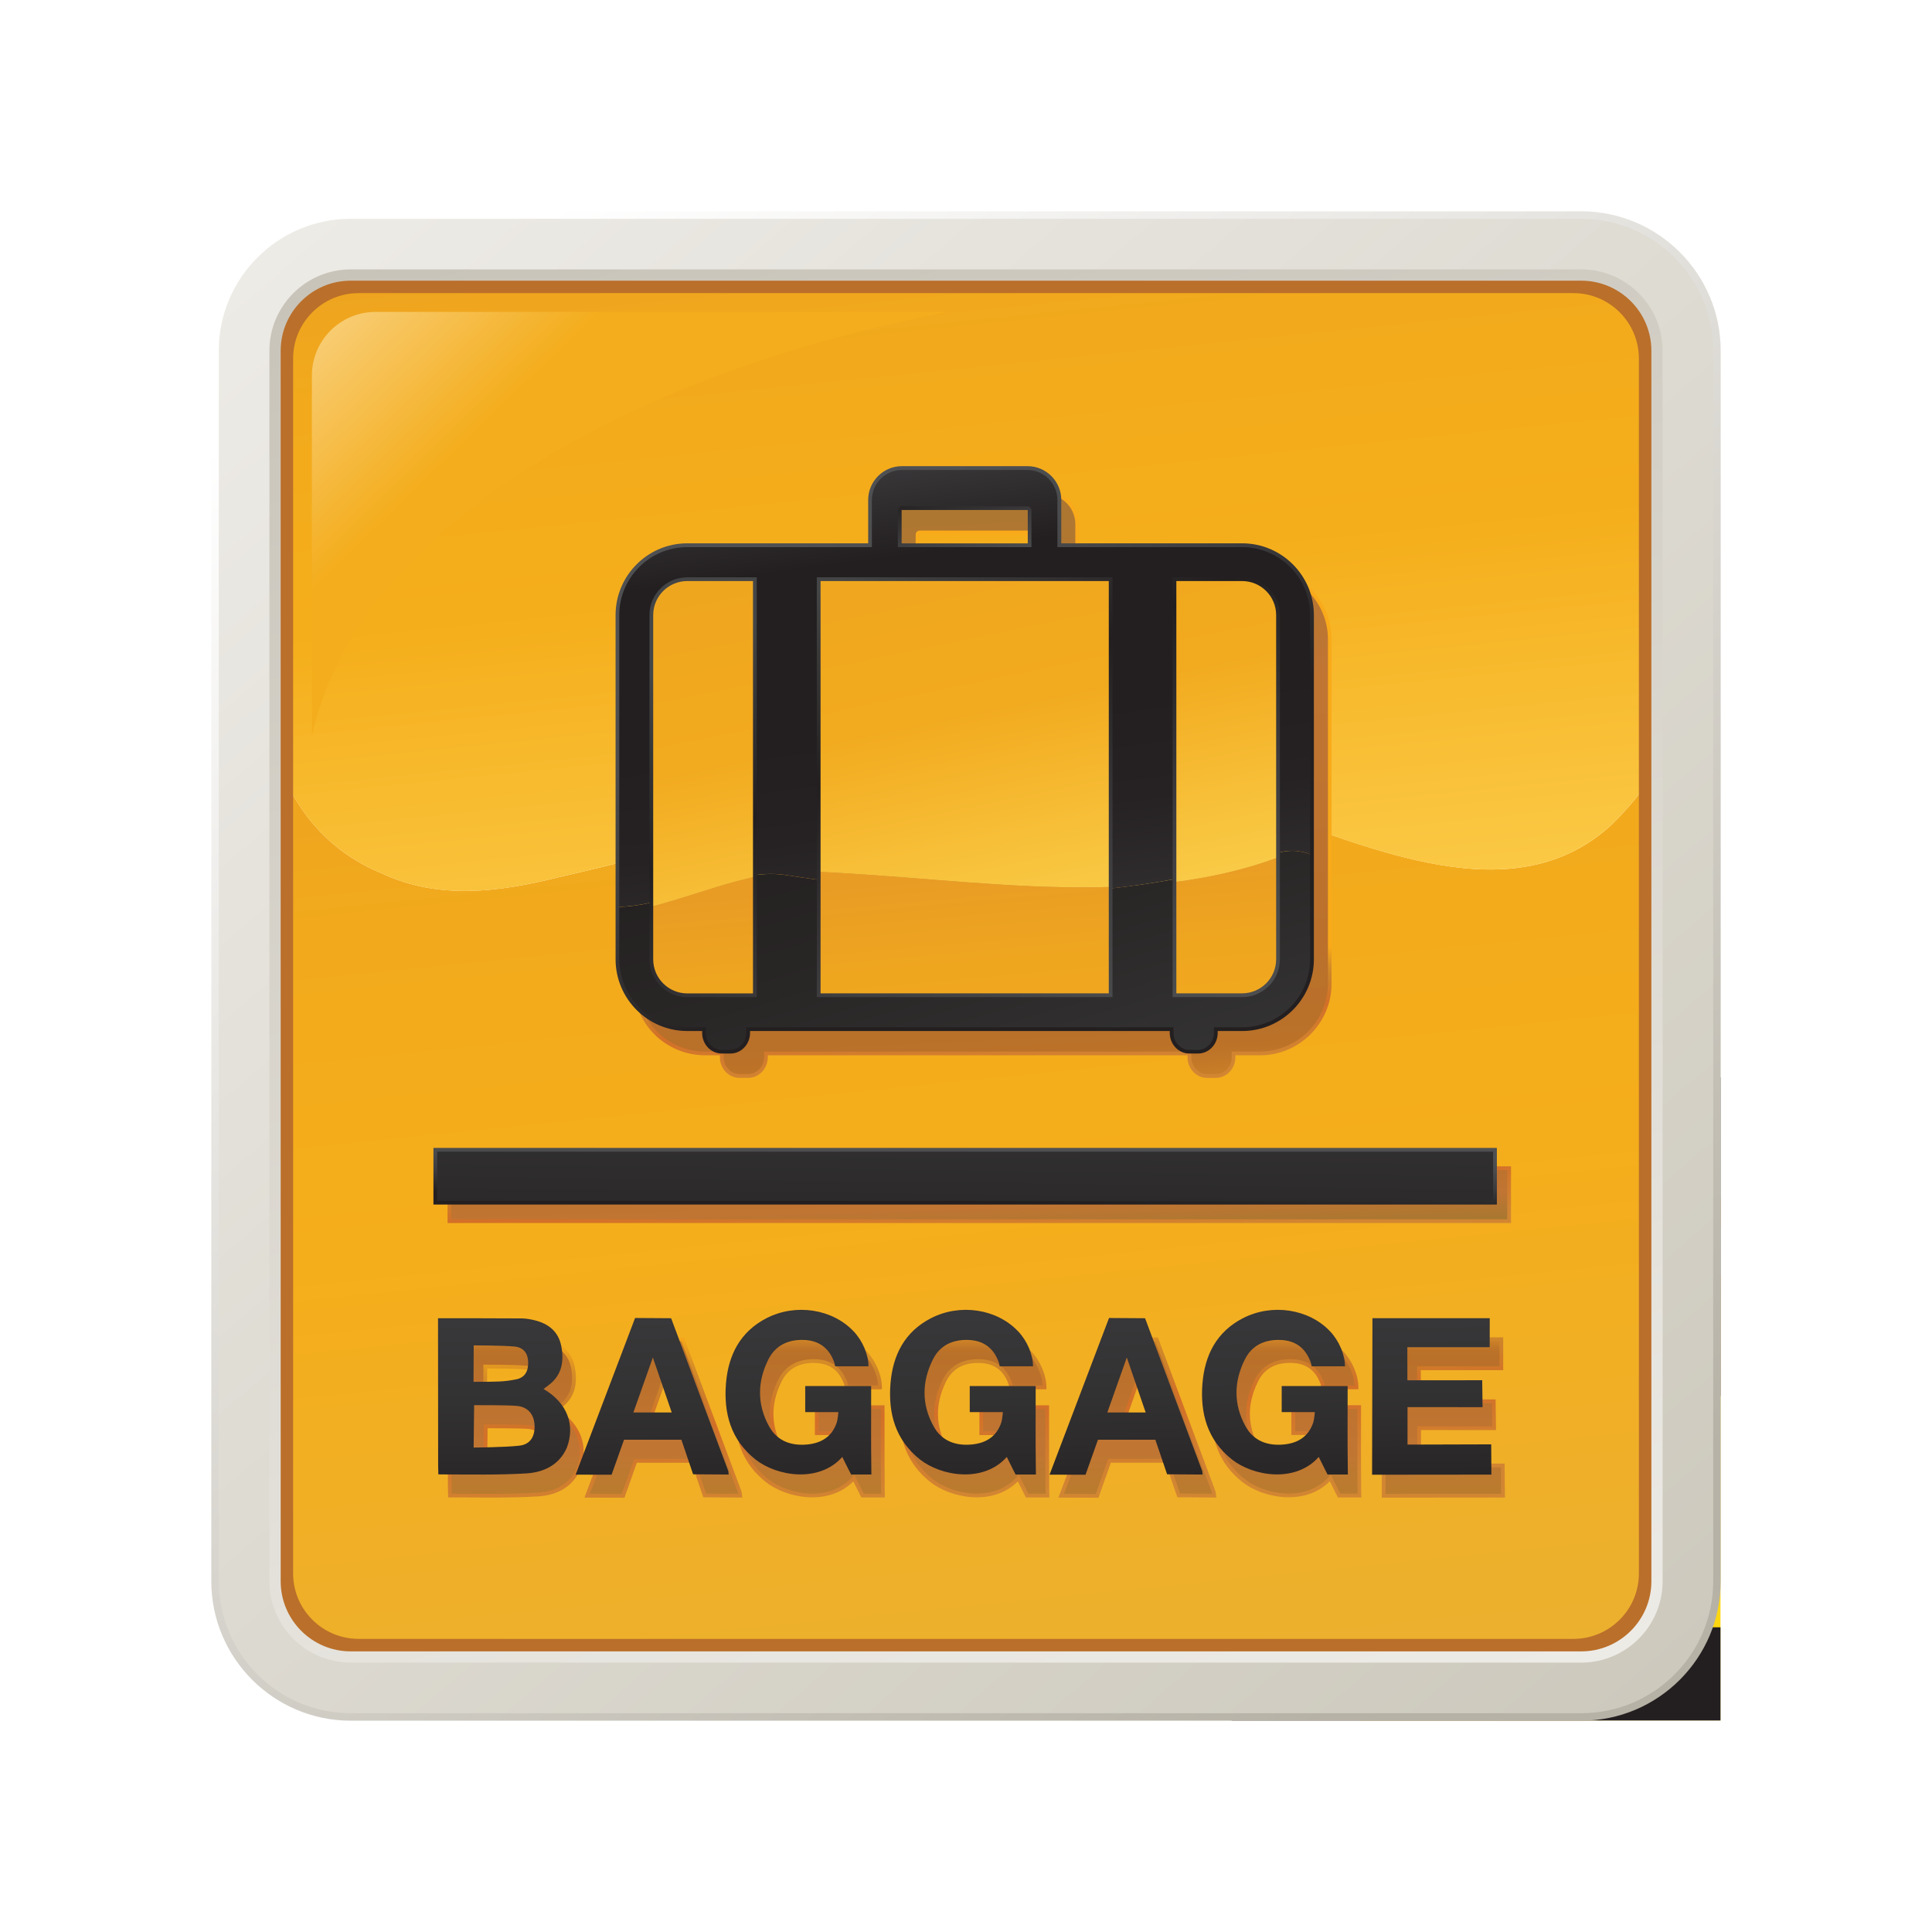 <svg width="32" height="32" viewBox="0 0 32 32" fill="none" xmlns="http://www.w3.org/2000/svg">
<g clip-path="url(#clip0_1_661)">
<g filter="url(#filter0_d_1_661)">
<path d="M20.595 9.124H17.474V8.281C17.474 8.041 17.279 7.846 17.039 7.846H14.96C14.72 7.846 14.524 8.04 14.524 8.281V9.124H11.404C10.817 9.124 10.34 9.601 10.34 10.187V15.889C10.34 16.476 10.817 16.953 11.404 16.953H11.774C11.774 16.953 11.774 16.953 11.774 16.954V17.108C11.774 17.229 11.864 17.327 11.975 17.327H12.117C12.229 17.327 12.318 17.229 12.318 17.108V16.954C12.318 16.954 12.318 16.954 12.318 16.953H19.519C19.519 16.953 19.519 16.953 19.519 16.954V17.108C19.519 17.229 19.609 17.327 19.72 17.327H19.862C19.974 17.327 20.063 17.229 20.063 17.108V16.954C20.063 16.954 20.063 16.954 20.063 16.953H20.593C21.18 16.953 21.657 16.476 21.657 15.889V10.187C21.657 9.601 21.18 9.124 20.593 9.124H20.595ZM14.832 8.452C14.832 8.381 14.89 8.323 14.961 8.323H17.04C17.112 8.323 17.169 8.381 17.169 8.452V9.124H14.832V8.452H14.832Z" fill="url(#paint0_linear_1_661)"/>
<path d="M20.595 9.124H17.474V8.281C17.474 8.041 17.279 7.846 17.039 7.846H14.96C14.72 7.846 14.524 8.04 14.524 8.281V9.124H11.404C10.817 9.124 10.34 9.601 10.34 10.187V15.889C10.34 16.476 10.817 16.953 11.404 16.953H11.774C11.774 16.953 11.774 16.953 11.774 16.954V17.108C11.774 17.229 11.864 17.327 11.975 17.327H12.117C12.229 17.327 12.318 17.229 12.318 17.108V16.954C12.318 16.954 12.318 16.954 12.318 16.953H19.519C19.519 16.953 19.519 16.953 19.519 16.954V17.108C19.519 17.229 19.609 17.327 19.72 17.327H19.862C19.974 17.327 20.063 17.229 20.063 17.108V16.954C20.063 16.954 20.063 16.954 20.063 16.953H20.593C21.18 16.953 21.657 16.476 21.657 15.889V10.187C21.657 9.601 21.18 9.124 20.593 9.124H20.595ZM14.832 8.452C14.832 8.381 14.89 8.323 14.961 8.323H17.04C17.112 8.323 17.169 8.381 17.169 8.452V9.124H14.832V8.452H14.832Z" stroke="#231F20" stroke-width="4" stroke-miterlimit="10"/>
</g>
<path d="M20.855 13.413C16.944 12.11 13.096 13.662 9.247 14.531C8.254 14.779 7.261 14.903 6.33 14.469C5.387 14.081 4.866 13.369 4.556 12.525V26.19C4.556 26.882 5.117 27.444 5.81 27.444H26.191C26.884 27.444 27.446 26.883 27.446 26.19V12.728C27.238 13.058 26.99 13.371 26.691 13.661C25.077 15.151 22.718 14.034 20.856 13.413L20.855 13.413Z" fill="url(#paint1_linear_1_661)"/>
<path d="M26.191 4.555H5.809C5.117 4.555 4.555 5.116 4.555 5.809V12.526C4.866 13.37 5.387 14.081 6.329 14.469C7.26 14.904 8.254 14.78 9.247 14.531C13.096 13.662 16.944 12.11 20.855 13.414C22.717 14.035 25.075 15.152 26.69 13.662C26.988 13.372 27.236 13.06 27.444 12.729V5.809C27.444 5.117 26.883 4.555 26.19 4.555H26.191Z" fill="url(#paint2_linear_1_661)"/>
<path d="M11.678 17.448H11.955V17.51C11.955 17.681 12.087 17.821 12.25 17.821H12.392C12.555 17.821 12.687 17.681 12.687 17.51V17.448H19.701V17.51C19.701 17.681 19.833 17.821 19.995 17.821H20.138C20.3 17.821 20.432 17.681 20.432 17.51V17.448H20.869C21.506 17.448 22.026 16.929 22.026 16.291V10.589C22.026 9.951 21.507 9.432 20.869 9.432H17.841V8.682C17.841 8.391 17.605 8.154 17.313 8.154H15.234C14.943 8.154 14.706 8.391 14.706 8.682V9.432H11.678C11.041 9.432 10.521 9.951 10.521 10.589V16.291C10.521 16.928 11.04 17.448 11.678 17.448ZM15.198 8.855C15.198 8.835 15.214 8.819 15.234 8.819H17.313C17.333 8.819 17.349 8.835 17.349 8.855V9.432H15.198V8.855Z" fill="url(#paint3_linear_1_661)"/>
<path d="M11.405 16.969H11.775C11.775 16.969 11.775 16.969 11.775 16.97V17.125C11.775 17.245 11.865 17.343 11.976 17.343H12.119C12.23 17.343 12.32 17.245 12.32 17.125V16.97C12.32 16.97 12.32 16.97 12.32 16.969H19.52C19.52 16.969 19.52 16.969 19.52 16.97V17.125C19.52 17.245 19.61 17.343 19.721 17.343H19.864C19.975 17.343 20.065 17.245 20.065 17.125V16.97C20.065 16.97 20.065 16.97 20.065 16.969H20.595C21.181 16.969 21.658 16.492 21.658 15.905V13.999C19.13 15.171 16.184 14.539 13.416 14.435C12.384 14.383 11.394 14.932 10.341 15.118V15.905C10.341 16.492 10.818 16.969 11.404 16.969H11.405Z" fill="url(#paint4_linear_1_661)"/>
<path d="M13.416 14.435C16.186 14.539 19.131 15.171 21.659 13.999V10.203C21.659 9.617 21.182 9.14 20.595 9.14H17.474V8.297C17.474 8.057 17.279 7.862 17.039 7.862H14.96C14.72 7.862 14.524 8.056 14.524 8.297V9.14H11.404C10.817 9.14 10.34 9.617 10.34 10.203V15.118C11.393 14.932 12.383 14.383 13.415 14.435H13.416ZM14.832 8.469C14.832 8.398 14.89 8.34 14.961 8.34H17.04C17.112 8.34 17.169 8.398 17.169 8.469V9.14H14.832V8.469H14.832Z" fill="url(#paint5_linear_1_661)"/>
<path d="M19.146 22.188L18.549 22.184L17.564 24.779L18.16 24.78L18.366 24.2H19.316L19.511 24.772L20.099 24.776L20.092 24.718L19.145 22.187L19.146 22.188ZM18.522 23.748L18.844 22.84L19.156 23.748H18.521H18.522ZM14.612 24.587C14.613 24.687 14.614 24.775 14.614 24.775H14.277C14.277 24.775 14.207 24.639 14.132 24.485C13.743 24.921 13.044 24.804 12.692 24.524C12.287 24.202 12.166 23.764 12.205 23.27C12.243 22.797 12.438 22.413 12.875 22.187C13.359 21.937 13.97 22.033 14.319 22.404C14.471 22.565 14.566 22.793 14.566 22.983C14.407 22.983 14.014 22.983 14.014 22.983C14.014 22.983 14.007 22.939 13.994 22.908C13.906 22.673 13.737 22.555 13.492 22.547C13.235 22.54 13.024 22.635 12.907 22.871C12.724 23.239 12.719 23.616 12.918 23.978C13.053 24.221 13.286 24.304 13.553 24.279C13.785 24.256 13.964 24.147 14.041 23.913C14.057 23.864 14.067 23.742 14.067 23.742H13.518V23.311H14.61C14.61 23.375 14.61 23.434 14.61 23.494C14.61 23.858 14.607 24.223 14.612 24.588V24.587ZM17.337 24.587C17.338 24.687 17.338 24.775 17.338 24.775H17.002C17.002 24.775 16.932 24.639 16.857 24.485C16.468 24.921 15.769 24.804 15.416 24.524C15.011 24.202 14.891 23.764 14.93 23.27C14.968 22.797 15.163 22.413 15.6 22.187C16.084 21.937 16.695 22.033 17.044 22.404C17.196 22.565 17.291 22.793 17.291 22.983C17.132 22.983 16.739 22.983 16.739 22.983C16.739 22.983 16.732 22.939 16.719 22.908C16.631 22.673 16.462 22.555 16.217 22.547C15.96 22.54 15.749 22.635 15.632 22.871C15.449 23.239 15.444 23.616 15.643 23.978C15.778 24.221 16.011 24.304 16.278 24.279C16.51 24.256 16.689 24.147 16.766 23.913C16.782 23.864 16.792 23.742 16.792 23.742H16.243V23.311H17.335C17.335 23.375 17.335 23.434 17.335 23.494C17.335 23.858 17.332 24.223 17.337 24.588V24.587ZM11.296 22.187L10.699 22.183L9.714 24.778L10.31 24.779L10.516 24.199H11.466L11.661 24.772L12.249 24.775L12.242 24.717L11.295 22.186L11.296 22.187ZM10.672 23.747L10.994 22.839L11.306 23.747H10.671H10.672ZM22.504 24.587C22.505 24.686 22.506 24.774 22.506 24.774H22.169C22.169 24.774 22.099 24.638 22.024 24.484C21.635 24.92 20.936 24.804 20.584 24.524C20.178 24.202 20.058 23.763 20.097 23.269C20.135 22.796 20.33 22.412 20.767 22.186C21.251 21.937 21.862 22.032 22.211 22.403C22.363 22.564 22.457 22.792 22.457 22.983C22.299 22.983 21.906 22.983 21.906 22.983C21.906 22.983 21.899 22.939 21.886 22.907C21.798 22.673 21.629 22.554 21.384 22.547C21.127 22.539 20.916 22.635 20.799 22.871C20.616 23.238 20.611 23.615 20.81 23.977C20.945 24.221 21.177 24.304 21.445 24.278C21.677 24.255 21.856 24.146 21.933 23.912C21.949 23.864 21.959 23.742 21.959 23.742H21.41V23.31H22.502C22.502 23.375 22.502 23.434 22.502 23.493C22.502 23.858 22.499 24.223 22.504 24.587V24.587ZM24.883 24.777L22.906 24.779L22.913 22.185H24.855V22.666H23.49L23.492 23.214L24.73 23.213L24.737 23.66L23.494 23.658V24.279L24.88 24.276L24.883 24.777ZM9.184 23.359C9.216 23.335 9.238 23.318 9.26 23.301C9.488 23.134 9.527 22.901 9.477 22.646C9.43 22.407 9.265 22.277 9.037 22.221C8.967 22.204 8.894 22.191 8.823 22.19C8.411 22.186 7.435 22.187 7.435 22.187C7.435 22.187 7.438 23.86 7.438 24.625C7.438 24.649 7.441 24.773 7.441 24.773C7.441 24.773 7.493 24.774 7.52 24.774C7.981 24.774 8.443 24.785 8.902 24.757C9.188 24.739 9.445 24.618 9.569 24.333C9.709 23.969 9.587 23.594 9.184 23.36V23.359ZM8.027 22.636C8.027 22.636 8.499 22.636 8.701 22.654C8.849 22.668 8.923 22.764 8.929 22.903C8.936 23.063 8.874 23.171 8.728 23.199C8.526 23.238 8.414 23.238 8.024 23.238C8.024 23.041 8.027 22.635 8.027 22.635V22.636ZM8.783 24.298C8.553 24.323 8.026 24.328 8.026 24.328L8.034 23.627C8.034 23.627 8.636 23.624 8.758 23.64C8.931 23.663 9.028 23.782 9.036 23.963C9.044 24.148 8.963 24.278 8.783 24.298L8.783 24.298Z" fill="url(#paint6_linear_1_661)"/>
<path d="M24.975 19.36H7.423V20.237H24.975V19.36Z" fill="url(#paint7_linear_1_661)"/>
<path d="M7.413 19.318V20.257H25.027V19.318H7.413ZM24.965 20.195H7.475V19.38H24.965V20.195Z" fill="url(#paint8_linear_1_661)"/>
<path d="M17.38 8.855C17.38 8.818 17.349 8.788 17.313 8.788H15.233C15.196 8.788 15.166 8.818 15.166 8.855V9.464H17.379V8.855H17.38ZM17.318 9.402H15.229V8.855C15.229 8.855 15.232 8.85 15.234 8.85H17.313C17.313 8.85 17.318 8.853 17.318 8.855V9.402H17.318ZM23.536 24.245V23.686L24.779 23.687L24.772 23.179L23.535 23.18L23.533 22.694H24.898L24.898 22.151H22.893L22.887 24.806L24.926 24.804L24.922 24.241L23.537 24.245H23.536ZM22.949 24.744L22.955 22.213H24.836V22.631H23.471L23.473 23.242L24.712 23.241L24.717 23.625L23.474 23.624V24.307L24.861 24.303L24.863 24.742L22.949 24.744H22.949ZM22.545 24.583C22.542 24.318 22.542 24.049 22.543 23.788C22.543 23.688 22.543 23.588 22.543 23.489V23.275H21.389V23.768H21.935C21.931 23.81 21.923 23.87 21.914 23.898C21.846 24.104 21.69 24.22 21.452 24.243C21.259 24.261 20.997 24.228 20.848 23.958C20.657 23.613 20.653 23.25 20.837 22.881C20.942 22.669 21.129 22.565 21.394 22.574C21.63 22.581 21.785 22.692 21.869 22.914C21.88 22.943 21.886 22.984 21.886 22.984L21.891 23.01H21.916C21.916 23.01 22.309 23.01 22.468 23.01H22.499V22.979C22.499 22.778 22.398 22.542 22.244 22.378C21.881 21.993 21.258 21.899 20.762 22.155C20.349 22.368 20.118 22.742 20.076 23.263C20.031 23.824 20.194 24.243 20.574 24.544C20.911 24.812 21.61 24.954 22.026 24.534C22.093 24.672 22.151 24.785 22.151 24.785L22.16 24.802H22.547V24.77C22.547 24.77 22.545 24.683 22.544 24.582L22.545 24.583ZM22.199 24.74C22.178 24.699 22.122 24.589 22.063 24.467L22.043 24.426L22.012 24.46C21.626 24.892 20.94 24.756 20.614 24.496C20.251 24.209 20.096 23.806 20.139 23.268C20.18 22.763 20.393 22.417 20.792 22.211C21.264 21.968 21.855 22.056 22.199 22.422C22.336 22.567 22.427 22.77 22.437 22.949C22.291 22.949 22.025 22.949 21.942 22.949C21.939 22.933 21.933 22.911 21.926 22.893C21.835 22.648 21.656 22.52 21.396 22.512C21.11 22.504 20.896 22.622 20.782 22.854C20.588 23.243 20.593 23.624 20.794 23.988C20.925 24.225 21.154 24.334 21.459 24.305C21.724 24.279 21.897 24.149 21.974 23.918C21.991 23.866 22.001 23.745 22.001 23.74L22.003 23.707H21.452V23.337H22.482V23.489C22.482 23.589 22.482 23.689 22.482 23.789C22.482 24.049 22.48 24.319 22.484 24.584C22.485 24.648 22.485 24.706 22.486 24.74H22.2H22.199ZM18.489 23.775H19.211L18.856 22.742L18.489 23.775ZM18.577 23.713L18.855 22.93L19.123 23.713H18.577ZM19.179 22.153L18.539 22.148L17.53 24.805L18.194 24.807L18.399 24.227H19.305L19.5 24.799L20.146 24.804L20.135 24.71L19.179 22.153ZM19.544 24.738L19.35 24.165H18.355L18.15 24.745L17.621 24.743L18.582 22.211L19.136 22.215L20.074 24.722L20.076 24.742L19.545 24.738H19.544ZM17.378 24.584C17.375 24.319 17.376 24.049 17.376 23.789C17.376 23.689 17.376 23.589 17.376 23.49V23.276H16.222V23.77H16.768C16.764 23.811 16.756 23.872 16.747 23.899C16.679 24.105 16.524 24.221 16.285 24.244C16.092 24.263 15.83 24.229 15.681 23.959C15.49 23.614 15.487 23.251 15.67 22.882C15.775 22.67 15.962 22.566 16.227 22.575C16.463 22.582 16.618 22.693 16.701 22.915C16.713 22.944 16.719 22.985 16.719 22.985L16.724 23.011H16.75C16.75 23.011 17.142 23.011 17.301 23.011H17.332V22.98C17.332 22.78 17.232 22.544 17.077 22.379C16.714 21.994 16.091 21.901 15.595 22.156C15.182 22.37 14.951 22.743 14.909 23.264C14.864 23.825 15.027 24.244 15.407 24.545C15.744 24.813 16.443 24.955 16.859 24.536C16.926 24.673 16.984 24.787 16.984 24.787L16.993 24.803H17.38V24.772C17.38 24.772 17.378 24.684 17.377 24.584H17.378ZM17.032 24.741C17.011 24.7 16.955 24.59 16.896 24.468L16.875 24.426L16.845 24.461C16.459 24.893 15.773 24.756 15.447 24.497C15.084 24.209 14.929 23.807 14.972 23.269C15.013 22.764 15.226 22.418 15.625 22.212C16.096 21.968 16.688 22.057 17.032 22.422C17.169 22.568 17.26 22.771 17.27 22.949C17.125 22.949 16.858 22.949 16.775 22.949C16.772 22.933 16.766 22.912 16.759 22.893C16.668 22.649 16.489 22.521 16.229 22.513C15.942 22.505 15.729 22.622 15.614 22.854C15.421 23.243 15.426 23.625 15.627 23.989C15.758 24.226 15.987 24.335 16.292 24.306C16.557 24.28 16.73 24.149 16.807 23.918C16.824 23.867 16.834 23.746 16.834 23.741L16.836 23.707H16.285V23.338H17.314V23.49C17.314 23.589 17.314 23.689 17.314 23.789C17.314 24.049 17.313 24.319 17.317 24.585C17.318 24.648 17.318 24.706 17.319 24.741H17.033H17.032ZM14.653 24.584C14.65 24.319 14.651 24.049 14.651 23.789C14.651 23.689 14.651 23.589 14.651 23.49V23.276H13.497V23.77H14.043C14.039 23.811 14.031 23.872 14.022 23.899C13.954 24.105 13.799 24.221 13.56 24.244C13.367 24.263 13.105 24.229 12.956 23.959C12.765 23.614 12.762 23.251 12.945 22.882C13.05 22.67 13.238 22.566 13.502 22.575C13.738 22.582 13.893 22.693 13.977 22.915C13.988 22.944 13.994 22.985 13.994 22.985L13.999 23.011H14.025C14.025 23.011 14.417 23.011 14.576 23.011H14.607V22.98C14.607 22.78 14.507 22.544 14.352 22.379C13.989 21.994 13.366 21.901 12.87 22.156C12.457 22.37 12.226 22.743 12.184 23.264C12.139 23.825 12.302 24.244 12.682 24.545C13.019 24.813 13.718 24.955 14.134 24.536C14.201 24.673 14.259 24.787 14.259 24.787L14.268 24.803H14.655V24.772C14.655 24.772 14.653 24.684 14.652 24.584H14.653ZM14.307 24.741C14.286 24.7 14.23 24.59 14.171 24.468L14.151 24.426L14.12 24.461C13.734 24.893 13.048 24.756 12.722 24.497C12.359 24.209 12.204 23.807 12.247 23.269C12.288 22.764 12.501 22.418 12.9 22.212C13.372 21.968 13.963 22.057 14.307 22.422C14.444 22.568 14.535 22.771 14.545 22.949C14.4 22.949 14.133 22.949 14.05 22.949C14.047 22.933 14.041 22.912 14.034 22.893C13.943 22.649 13.764 22.521 13.504 22.513C13.217 22.505 13.005 22.622 12.89 22.854C12.697 23.243 12.701 23.625 12.902 23.989C13.033 24.226 13.262 24.335 13.567 24.306C13.832 24.28 14.005 24.149 14.082 23.918C14.099 23.867 14.109 23.746 14.109 23.741L14.111 23.707H13.56V23.338H14.59V23.49C14.59 23.589 14.59 23.689 14.59 23.789C14.59 24.049 14.588 24.319 14.592 24.585C14.593 24.648 14.593 24.706 14.594 24.741H14.308H14.307ZM11.328 22.153L10.688 22.149L9.68 24.805L10.343 24.807L10.548 24.228H11.455L11.649 24.8L12.295 24.804L12.284 24.711L11.328 22.153ZM11.694 24.738L11.499 24.166H10.505L10.299 24.745L9.769 24.744L10.731 22.212L11.285 22.215L12.223 24.723L12.225 24.742L11.694 24.738ZM10.639 23.776H11.361L11.006 22.742L10.639 23.776ZM10.727 23.714L11.005 22.93L11.273 23.714H10.727ZM8.745 23.227C8.854 23.206 8.981 23.132 8.971 22.899C8.965 22.737 8.871 22.635 8.716 22.621C8.514 22.603 8.059 22.603 8.038 22.603H8.007V22.633C8.007 22.633 8.004 23.039 8.004 23.236V23.267H8.035C8.422 23.267 8.538 23.267 8.745 23.227ZM8.069 22.665C8.177 22.665 8.541 22.667 8.71 22.683C8.867 22.697 8.906 22.81 8.909 22.902C8.916 23.056 8.858 23.142 8.733 23.167C8.538 23.205 8.424 23.206 8.066 23.206C8.066 23.036 8.068 22.758 8.069 22.665ZM9.25 23.353C9.265 23.342 9.278 23.333 9.29 23.323C9.504 23.167 9.579 22.943 9.519 22.637C9.472 22.403 9.317 22.252 9.056 22.188C8.97 22.167 8.9 22.157 8.835 22.156C8.427 22.152 7.457 22.153 7.447 22.153H7.416V22.184C7.416 22.184 7.419 23.858 7.419 24.623C7.419 24.647 7.422 24.771 7.422 24.771V24.801H7.452C7.452 24.801 7.504 24.802 7.532 24.802C7.632 24.8 7.736 24.802 7.838 24.803C7.937 24.803 8.037 24.804 8.137 24.804C8.395 24.804 8.657 24.801 8.915 24.785C9.15 24.77 9.461 24.681 9.61 24.341C9.756 23.961 9.618 23.587 9.251 23.353H9.25ZM9.552 24.317C9.416 24.628 9.128 24.71 8.911 24.723C8.554 24.745 8.19 24.743 7.838 24.742C7.737 24.742 7.636 24.74 7.536 24.74C7.521 24.74 7.501 24.74 7.483 24.74C7.483 24.702 7.481 24.64 7.481 24.623C7.481 23.92 7.479 22.448 7.479 22.216C7.648 22.216 8.468 22.216 8.835 22.22C8.894 22.22 8.96 22.229 9.041 22.25C9.276 22.308 9.416 22.442 9.458 22.651C9.513 22.93 9.446 23.134 9.254 23.275C9.238 23.286 9.223 23.297 9.206 23.311L9.139 23.361L9.179 23.385C9.554 23.603 9.693 23.952 9.551 24.319L9.552 24.317ZM8.772 23.607C8.649 23.591 8.069 23.594 8.045 23.594H8.014L8.005 24.357H8.037C8.058 24.357 8.568 24.352 8.796 24.327C8.983 24.306 9.085 24.172 9.076 23.959C9.068 23.76 8.957 23.632 8.772 23.607ZM8.79 24.265C8.597 24.287 8.186 24.293 8.069 24.295L8.076 23.656C8.2 23.656 8.661 23.656 8.765 23.669C8.92 23.689 9.008 23.793 9.016 23.961C9.021 24.087 8.986 24.243 8.791 24.265L8.79 24.265Z" fill="url(#paint9_linear_1_661)"/>
<path d="M24.755 19.06H7.202V19.937H24.755V19.06Z" fill="url(#paint10_linear_1_661)"/>
<path d="M20.868 9.402H17.872V8.683C17.872 8.375 17.621 8.124 17.313 8.124H15.233C14.925 8.124 14.674 8.375 14.674 8.683V9.402H11.678C11.023 9.402 10.49 9.935 10.49 10.589V16.291C10.49 16.946 11.023 17.479 11.678 17.479H11.924V17.511C11.924 17.699 12.069 17.853 12.249 17.853H12.392C12.571 17.853 12.717 17.699 12.717 17.511V17.479H19.669V17.511C19.669 17.699 19.814 17.853 19.994 17.853H20.137C20.316 17.853 20.462 17.699 20.462 17.511V17.479H20.868C21.522 17.479 22.055 16.946 22.055 16.291V10.589C22.055 9.935 21.522 9.402 20.868 9.402H20.868ZM21.994 16.291C21.994 16.912 21.489 17.417 20.868 17.417H20.401V17.51C20.401 17.664 20.283 17.79 20.138 17.79H19.995C19.85 17.79 19.732 17.665 19.732 17.51V17.417H12.656V17.51C12.656 17.664 12.538 17.79 12.393 17.79H12.25C12.105 17.79 11.987 17.665 11.987 17.51V17.417H11.679C11.058 17.417 10.553 16.912 10.553 16.291V10.589C10.553 9.968 11.058 9.463 11.679 9.463H14.738V8.682C14.738 8.408 14.961 8.186 15.235 8.186H17.314C17.588 8.186 17.811 8.409 17.811 8.682V9.463H20.869C21.49 9.463 21.995 9.968 21.995 10.589V16.291H21.994Z" fill="url(#paint11_linear_1_661)"/>
<path d="M20.573 9.031H17.546V8.281C17.546 7.989 17.309 7.753 17.017 7.753H14.938C14.647 7.753 14.41 7.989 14.41 8.281V9.031H11.383C10.745 9.031 10.226 9.55 10.226 10.187V15.022C10.409 15.017 10.595 14.993 10.787 14.949V10.187C10.787 9.859 11.054 9.592 11.383 9.592H12.504V14.494C12.681 14.47 12.86 14.466 13.043 14.497C13.216 14.524 13.388 14.549 13.56 14.573V9.593H18.395V14.716C18.748 14.678 19.101 14.627 19.452 14.561V9.593H20.573C20.901 9.593 21.168 9.86 21.168 10.187V14.127C21.168 14.127 21.173 14.125 21.176 14.124C21.375 14.067 21.562 14.09 21.73 14.16V10.187C21.73 9.55 21.211 9.031 20.573 9.031ZM17.053 9.031H14.902V8.453C14.902 8.433 14.918 8.417 14.938 8.417H17.017C17.037 8.417 17.053 8.433 17.053 8.453V9.031Z" fill="url(#paint12_linear_1_661)"/>
<path d="M21.176 14.125C21.176 14.125 21.171 14.126 21.168 14.127V15.89C21.168 16.218 20.901 16.485 20.573 16.485H19.452V14.562C19.101 14.627 18.748 14.678 18.395 14.716V16.485H13.56V14.574C13.388 14.55 13.216 14.525 13.043 14.498C12.86 14.467 12.681 14.471 12.504 14.495V16.485H11.383C11.054 16.485 10.787 16.218 10.787 15.89V14.95C10.595 14.994 10.409 15.018 10.226 15.023V15.89C10.226 16.527 10.745 17.047 11.383 17.047H11.659V17.109C11.659 17.281 11.791 17.42 11.954 17.42H12.097C12.259 17.42 12.391 17.281 12.391 17.109V17.047H19.405V17.109C19.405 17.281 19.537 17.42 19.699 17.42H19.842C20.004 17.42 20.137 17.281 20.137 17.109V17.047H20.573C21.211 17.047 21.73 16.528 21.73 15.89V14.161C21.562 14.09 21.376 14.068 21.176 14.125V14.125Z" fill="url(#paint13_linear_1_661)"/>
<path d="M9.003 23.006C9.407 23.241 9.528 23.616 9.388 23.98C9.263 24.265 9.006 24.386 8.721 24.404C8.262 24.432 7.8 24.421 7.34 24.421C7.313 24.421 7.26 24.42 7.26 24.42C7.26 24.42 7.257 24.297 7.257 24.273C7.257 23.507 7.255 21.834 7.255 21.834C7.255 21.834 8.23 21.833 8.642 21.837C8.714 21.838 8.786 21.851 8.856 21.868C9.084 21.924 9.249 22.054 9.296 22.293C9.346 22.548 9.308 22.781 9.08 22.948C9.057 22.965 9.035 22.982 9.003 23.006V23.006ZM7.853 23.275L7.845 23.976C7.845 23.976 8.372 23.972 8.601 23.945C8.781 23.925 8.861 23.796 8.854 23.61C8.847 23.43 8.749 23.31 8.576 23.288C8.454 23.271 7.852 23.274 7.852 23.274L7.853 23.275ZM7.843 22.887C8.233 22.887 8.345 22.887 8.547 22.847C8.693 22.819 8.755 22.711 8.748 22.551C8.742 22.412 8.668 22.316 8.521 22.303C8.318 22.284 7.846 22.284 7.846 22.284C7.846 22.284 7.843 22.69 7.843 22.887V22.887ZM22.03 22.051C21.681 21.68 21.07 21.584 20.586 21.834C20.149 22.06 19.955 22.444 19.916 22.917C19.877 23.411 19.998 23.849 20.403 24.172C20.755 24.451 21.454 24.568 21.843 24.132C21.918 24.286 21.988 24.422 21.988 24.422H22.325C22.325 24.422 22.324 24.334 22.323 24.234C22.318 23.87 22.321 23.505 22.321 23.14C22.321 23.081 22.321 23.022 22.321 22.957H21.229V23.389H21.778C21.778 23.389 21.768 23.511 21.752 23.559C21.675 23.794 21.497 23.903 21.264 23.925C20.997 23.951 20.764 23.868 20.63 23.624C20.43 23.262 20.435 22.885 20.618 22.518C20.735 22.282 20.946 22.186 21.203 22.194C21.449 22.201 21.618 22.32 21.706 22.554C21.718 22.586 21.725 22.63 21.725 22.63C21.725 22.63 22.118 22.63 22.277 22.63C22.277 22.439 22.181 22.211 22.03 22.05V22.051ZM16.863 22.051C16.514 21.68 15.903 21.584 15.419 21.834C14.982 22.06 14.788 22.444 14.749 22.917C14.71 23.411 14.831 23.849 15.236 24.172C15.588 24.451 16.287 24.568 16.676 24.132C16.751 24.286 16.821 24.422 16.821 24.422H17.158C17.158 24.422 17.157 24.334 17.156 24.234C17.151 23.87 17.154 23.505 17.154 23.14C17.154 23.081 17.154 23.022 17.154 22.957H16.062V23.389H16.611C16.611 23.389 16.601 23.511 16.585 23.559C16.508 23.794 16.33 23.903 16.097 23.925C15.83 23.951 15.597 23.868 15.463 23.624C15.263 23.262 15.268 22.885 15.451 22.518C15.568 22.282 15.779 22.186 16.036 22.194C16.282 22.201 16.451 22.32 16.539 22.554C16.551 22.586 16.558 22.63 16.558 22.63C16.558 22.63 16.951 22.63 17.11 22.63C17.11 22.439 17.015 22.211 16.863 22.05V22.051ZM14.138 22.051C13.789 21.68 13.178 21.584 12.694 21.834C12.258 22.06 12.063 22.444 12.024 22.917C11.985 23.411 12.106 23.849 12.511 24.172C12.863 24.451 13.562 24.568 13.951 24.132C14.026 24.286 14.097 24.422 14.097 24.422H14.433C14.433 24.422 14.432 24.334 14.431 24.234C14.426 23.87 14.429 23.505 14.429 23.14C14.429 23.081 14.429 23.022 14.429 22.957H13.337V23.389H13.886C13.886 23.389 13.876 23.511 13.86 23.559C13.783 23.794 13.605 23.903 13.372 23.925C13.105 23.951 12.872 23.868 12.738 23.624C12.538 23.262 12.543 22.885 12.726 22.518C12.844 22.282 13.054 22.186 13.311 22.194C13.557 22.201 13.726 22.32 13.814 22.554C13.826 22.586 13.833 22.63 13.833 22.63C13.833 22.63 14.226 22.63 14.385 22.63C14.385 22.439 14.29 22.211 14.138 22.05V22.051ZM22.726 24.426L24.702 24.424L24.699 23.923L23.313 23.927V23.306L24.556 23.307L24.55 22.861L23.311 22.862L23.31 22.314H24.674L24.675 21.833H22.732L22.726 24.426ZM19.919 24.423L19.331 24.419L19.136 23.846H18.186L17.98 24.426L17.384 24.425L18.369 21.83L18.966 21.834L19.913 24.365L19.919 24.423H19.919ZM18.663 22.486L18.341 23.395H18.976L18.664 22.486H18.663ZM12.069 24.423L11.48 24.419L11.286 23.846H10.336L10.13 24.426L9.534 24.425L10.519 21.83L11.116 21.834L12.063 24.365L12.069 24.423H12.069ZM10.813 22.486L10.491 23.395H11.126L10.814 22.486H10.813Z" fill="url(#paint14_linear_1_661)"/>
<path d="M26.061 4.547H5.939C5.172 4.547 4.547 5.172 4.547 5.939V26.061C4.547 26.828 5.172 27.453 5.939 27.453H26.061C26.828 27.453 27.453 26.828 27.453 26.061V5.939C27.453 5.172 26.828 4.547 26.061 4.547ZM27.145 5.939V26.061C27.145 26.659 26.659 27.145 26.061 27.145H5.939C5.341 27.145 4.855 26.659 4.855 26.061V5.939C4.855 5.341 5.341 4.855 5.939 4.855H26.061C26.659 4.855 27.145 5.341 27.145 5.939Z" fill="#BA6F2A"/>
<path d="M19.843 17.45H19.7C19.52 17.45 19.375 17.297 19.375 17.108V17.077H12.423V17.108C12.423 17.297 12.277 17.45 12.098 17.45H11.955C11.775 17.45 11.63 17.297 11.63 17.108V17.077H11.384C10.729 17.077 10.196 16.544 10.196 15.889V10.187C10.196 9.532 10.729 8.999 11.384 8.999H14.38V8.28C14.38 7.972 14.631 7.721 14.939 7.721H17.019C17.327 7.721 17.578 7.972 17.578 8.28V8.999H20.574C21.229 8.999 21.762 9.532 21.762 10.187V15.889C21.762 16.544 21.229 17.077 20.574 17.077H20.169V17.108C20.169 17.297 20.023 17.45 19.843 17.45H19.843ZM12.361 17.015H19.437V17.108C19.437 17.263 19.555 17.389 19.7 17.389H19.843C19.988 17.389 20.106 17.264 20.106 17.108V17.015H20.573C21.194 17.015 21.699 16.51 21.699 15.889V10.188C21.699 9.566 21.194 9.062 20.573 9.062H17.514V8.281C17.514 8.007 17.291 7.784 17.017 7.784H14.938C14.664 7.784 14.441 8.007 14.441 8.281V9.062H11.383C10.762 9.062 10.257 9.566 10.257 10.188V15.889C10.257 16.51 10.762 17.015 11.383 17.015H11.691V17.108C11.691 17.263 11.809 17.389 11.954 17.389H12.097C12.242 17.389 12.36 17.264 12.36 17.108V17.015H12.361Z" fill="url(#paint15_linear_1_661)"/>
<path d="M20.573 16.515H19.422V9.562H20.573C20.918 9.562 21.199 9.843 21.199 10.188V15.89C21.199 16.235 20.918 16.516 20.573 16.516V16.515ZM19.484 16.453H20.573C20.884 16.453 21.137 16.2 21.137 15.889V10.187C21.137 9.876 20.884 9.624 20.573 9.624H19.484V16.453ZM18.427 16.515H13.529V9.562H18.427V16.515ZM13.591 16.453H18.365V9.624H13.591V16.453ZM12.534 16.515H11.383C11.038 16.515 10.757 16.234 10.757 15.889V10.187C10.757 9.843 11.038 9.562 11.383 9.562H12.534V16.515V16.515ZM11.383 9.624C11.072 9.624 10.819 9.877 10.819 10.188V15.89C10.819 16.201 11.072 16.454 11.383 16.454H12.472V9.624H11.383Z" fill="url(#paint16_linear_1_661)"/>
<path d="M17.017 8.386H14.938C14.901 8.386 14.871 8.416 14.871 8.453V9.062H17.084V8.453C17.084 8.416 17.054 8.386 17.017 8.386H17.017ZM17.023 9H14.934V8.452C14.934 8.452 14.936 8.447 14.939 8.447H17.018C17.018 8.447 17.023 8.45 17.023 8.452V9H17.023Z" fill="url(#paint17_linear_1_661)"/>
<path d="M24.793 19.951H7.179V19.013H24.793V19.951ZM7.241 19.889H24.731V19.075H7.241V19.889Z" fill="url(#paint18_linear_1_661)"/>
<path d="M26.191 4.555C26.883 4.555 27.445 5.116 27.445 5.809V26.191C27.445 26.883 26.884 27.445 26.191 27.445H5.809C5.117 27.445 4.555 26.884 4.555 26.191V5.809C4.555 5.117 5.116 4.555 5.809 4.555H26.191ZM26.191 3.562H5.809C4.57 3.562 3.562 4.57 3.562 5.809V26.191C3.562 27.43 4.57 28.438 5.809 28.438H26.191C27.43 28.438 28.438 27.43 28.438 26.191V5.809C28.438 4.57 27.43 3.562 26.191 3.562Z" fill="url(#paint19_linear_1_661)"/>
<path d="M26.191 28.5H5.809C4.536 28.5 3.5 27.464 3.5 26.191V5.809C3.5 4.536 4.536 3.5 5.809 3.5H26.191C27.464 3.5 28.5 4.536 28.5 5.809V26.191C28.5 27.464 27.464 28.5 26.191 28.5ZM5.809 3.624C4.604 3.624 3.624 4.604 3.624 5.809V26.191C3.624 27.396 4.604 28.376 5.809 28.376H26.191C27.396 28.376 28.376 27.396 28.376 26.191V5.809C28.376 4.604 27.396 3.624 26.191 3.624H5.809Z" fill="url(#paint20_linear_1_661)"/>
<path d="M26.191 4.462H5.809C5.067 4.462 4.462 5.067 4.462 5.809V26.191C4.462 26.933 5.067 27.538 5.809 27.538H26.191C26.933 27.538 27.538 26.933 27.538 26.191V5.809C27.538 5.067 26.933 4.462 26.191 4.462ZM26.191 27.352H5.809C5.169 27.352 4.649 26.831 4.649 26.191V5.809C4.649 5.169 5.169 4.649 5.809 4.649H26.191C26.831 4.649 27.352 5.169 27.352 5.809V26.191C27.352 26.831 26.831 27.352 26.191 27.352Z" fill="url(#paint21_linear_1_661)"/>
<path d="M15.715 5.166H6.22C5.639 5.166 5.166 5.639 5.166 6.22V12.196C5.854 8.948 10.043 6.252 15.715 5.166Z" fill="url(#paint22_linear_1_661)"/>
</g>
<defs>
<filter id="filter0_d_1_661" x="8.34" y="5.846" width="37.317" height="35.481" filterUnits="userSpaceOnUse" color-interpolation-filters="sRGB">
<feFlood flood-opacity="0" result="BackgroundImageFix"/>
<feColorMatrix in="SourceAlpha" type="matrix" values="0 0 0 0 0 0 0 0 0 0 0 0 0 0 0 0 0 0 127 0" result="hardAlpha"/>
<feOffset dx="12" dy="12"/>
<feGaussianBlur stdDeviation="5"/>
<feColorMatrix type="matrix" values="0 0 0 0 0.137 0 0 0 0 0.122 0 0 0 0 0.125 0 0 0 0.25 0"/>
<feBlend mode="normal" in2="BackgroundImageFix" result="effect1_dropShadow_1_661"/>
<feBlend mode="normal" in="SourceGraphic" in2="effect1_dropShadow_1_661" result="shape"/>
</filter>
<linearGradient id="paint0_linear_1_661" x1="8.795" y1="7.715" x2="22.373" y2="17.748" gradientUnits="userSpaceOnUse">
<stop stop-color="#FCEE1F"/>
<stop offset="0.2" stop-color="#FCE419"/>
<stop offset="0.64" stop-color="#FED611"/>
<stop offset="1" stop-color="#FFD10F"/>
</linearGradient>
<linearGradient id="paint1_linear_1_661" x1="17.287" y1="32.204" x2="14.86" y2="8.24" gradientUnits="userSpaceOnUse">
<stop stop-color="#E7B139"/>
<stop offset="0.51" stop-color="#F5AE1B"/>
<stop offset="0.74" stop-color="#F2AA1C"/>
<stop offset="0.96" stop-color="#EA9E22"/>
<stop offset="1" stop-color="#E99C24"/>
</linearGradient>
<linearGradient id="paint2_linear_1_661" x1="16.884" y1="17.863" x2="15.213" y2="1.365" gradientUnits="userSpaceOnUse">
<stop offset="0.09" stop-color="#FCCE4D"/>
<stop offset="0.51" stop-color="#F5AE1B"/>
<stop offset="0.74" stop-color="#F2AA1C"/>
<stop offset="0.96" stop-color="#EA9E22"/>
<stop offset="1" stop-color="#E99C24"/>
</linearGradient>
<linearGradient id="paint3_linear_1_661" x1="15.979" y1="7.231" x2="16.515" y2="18.528" gradientUnits="userSpaceOnUse">
<stop stop-color="#A57830"/>
<stop offset="0.38" stop-color="#C17533"/>
<stop offset="0.88" stop-color="#B97029"/>
<stop offset="0.91" stop-color="#BC7328"/>
<stop offset="0.95" stop-color="#C87D27"/>
<stop offset="0.98" stop-color="#DB8F25"/>
<stop offset="1" stop-color="#E99C24"/>
</linearGradient>
<linearGradient id="paint4_linear_1_661" x1="16.471" y1="20.248" x2="15.957" y2="14.492" gradientUnits="userSpaceOnUse">
<stop stop-color="#FFD10F"/>
<stop offset="0.44" stop-color="#F2AA1E"/>
<stop offset="0.74" stop-color="#EFA61F"/>
<stop offset="1" stop-color="#E99C24"/>
</linearGradient>
<linearGradient id="paint5_linear_1_661" x1="16.978" y1="17.338" x2="14.711" y2="6.374" gradientUnits="userSpaceOnUse">
<stop offset="0.09" stop-color="#FCD553"/>
<stop offset="0.51" stop-color="#F2AA1E"/>
<stop offset="0.77" stop-color="#EFA61F"/>
<stop offset="1" stop-color="#E99C24"/>
</linearGradient>
<linearGradient id="paint6_linear_1_661" x1="16.16" y1="25.102" x2="16.16" y2="22.087" gradientUnits="userSpaceOnUse">
<stop stop-color="#B67F2B"/>
<stop offset="0.38" stop-color="#C17533"/>
<stop offset="0.88" stop-color="#B97029"/>
<stop offset="0.91" stop-color="#BC7328"/>
<stop offset="0.95" stop-color="#C87D27"/>
<stop offset="0.98" stop-color="#DB8F25"/>
<stop offset="1" stop-color="#E99C24"/>
</linearGradient>
<linearGradient id="paint7_linear_1_661" x1="16.218" y1="20.489" x2="16.18" y2="19.171" gradientUnits="userSpaceOnUse">
<stop stop-color="#A57830"/>
<stop offset="0.38" stop-color="#C17533"/>
<stop offset="0.88" stop-color="#B97029"/>
<stop offset="0.91" stop-color="#BC7328"/>
<stop offset="0.95" stop-color="#C87D27"/>
<stop offset="0.98" stop-color="#DB8F25"/>
<stop offset="1" stop-color="#E99C24"/>
</linearGradient>
<linearGradient id="paint8_linear_1_661" x1="16.154" y1="18.717" x2="16.272" y2="20.635" gradientUnits="userSpaceOnUse">
<stop stop-color="#F9AA1A"/>
<stop offset="0.03" stop-color="#F3A51B"/>
<stop offset="0.18" stop-color="#D78D26"/>
<stop offset="0.28" stop-color="#CD842A"/>
<stop offset="0.52" stop-color="#D36F28"/>
<stop offset="0.74" stop-color="#D27B2D"/>
<stop offset="1" stop-color="#D28632"/>
</linearGradient>
<linearGradient id="paint9_linear_1_661" x1="16.071" y1="21.85" x2="16.23" y2="24.771" gradientUnits="userSpaceOnUse">
<stop stop-color="#F9AA1A"/>
<stop offset="0.03" stop-color="#F3A51B"/>
<stop offset="0.18" stop-color="#D78D26"/>
<stop offset="0.28" stop-color="#CD842A"/>
<stop offset="0.52" stop-color="#D36F28"/>
<stop offset="0.74" stop-color="#D27B2D"/>
<stop offset="1" stop-color="#D28632"/>
</linearGradient>
<linearGradient id="paint10_linear_1_661" x1="15.952" y1="21.593" x2="16.017" y2="16.384" gradientUnits="userSpaceOnUse">
<stop stop-color="#231F20"/>
<stop offset="0.13" stop-color="#272425"/>
<stop offset="0.6" stop-color="#333233"/>
<stop offset="1" stop-color="#383739"/>
</linearGradient>
<linearGradient id="paint11_linear_1_661" x1="16.411" y1="15.98" x2="16.507" y2="17.745" gradientUnits="userSpaceOnUse">
<stop stop-color="#F9AA1A"/>
<stop offset="0.03" stop-color="#F3A51B"/>
<stop offset="0.18" stop-color="#D78D26"/>
<stop offset="0.28" stop-color="#CD842A"/>
<stop offset="0.52" stop-color="#D36F28"/>
<stop offset="0.74" stop-color="#D27B2D"/>
<stop offset="1" stop-color="#D28632"/>
</linearGradient>
<linearGradient id="paint12_linear_1_661" x1="15.315" y1="7.462" x2="16.461" y2="16.283" gradientUnits="userSpaceOnUse">
<stop stop-color="#3C3A3C"/>
<stop offset="0.19" stop-color="#231F20"/>
<stop offset="0.49" stop-color="#231F20"/>
<stop offset="0.5" stop-color="#231F20"/>
<stop offset="0.69" stop-color="#262223"/>
<stop offset="0.87" stop-color="#302D2E"/>
<stop offset="1" stop-color="#3C3A3C"/>
</linearGradient>
<linearGradient id="paint13_linear_1_661" x1="15.223" y1="12.517" x2="17.035" y2="18.733" gradientUnits="userSpaceOnUse">
<stop stop-color="#231F20"/>
<stop offset="0.48" stop-color="#292626"/>
<stop offset="1" stop-color="#353434"/>
</linearGradient>
<linearGradient id="paint14_linear_1_661" x1="15.996" y1="25.143" x2="15.947" y2="21.767" gradientUnits="userSpaceOnUse">
<stop stop-color="#231F20"/>
<stop offset="0.13" stop-color="#272425"/>
<stop offset="0.6" stop-color="#333233"/>
<stop offset="1" stop-color="#383739"/>
</linearGradient>
<linearGradient id="paint15_linear_1_661" x1="16.671" y1="14.21" x2="13.576" y2="8.977" gradientUnits="userSpaceOnUse">
<stop stop-color="#231F20"/>
<stop offset="0.08" stop-color="#282526"/>
<stop offset="0.42" stop-color="#3D3C3E"/>
<stop offset="0.74" stop-color="#4A4B4C"/>
<stop offset="1" stop-color="#4F5052"/>
</linearGradient>
<linearGradient id="paint16_linear_1_661" x1="14.166" y1="9.458" x2="18.842" y2="18.696" gradientUnits="userSpaceOnUse">
<stop stop-color="#444546"/>
<stop offset="0.28" stop-color="#231F20"/>
<stop offset="0.34" stop-color="#282526"/>
<stop offset="0.58" stop-color="#3D3C3E"/>
<stop offset="0.81" stop-color="#4A4B4C"/>
<stop offset="1" stop-color="#4F5052"/>
</linearGradient>
<linearGradient id="paint17_linear_1_661" x1="15.827" y1="8.087" x2="16.192" y2="9.695" gradientUnits="userSpaceOnUse">
<stop stop-color="#231F20"/>
<stop offset="0.08" stop-color="#282526"/>
<stop offset="0.42" stop-color="#3D3C3E"/>
<stop offset="0.74" stop-color="#4A4B4C"/>
<stop offset="1" stop-color="#4F5052"/>
</linearGradient>
<linearGradient id="paint18_linear_1_661" x1="15.979" y1="19.9" x2="15.995" y2="19.008" gradientUnits="userSpaceOnUse">
<stop stop-color="#231F20"/>
<stop offset="0.08" stop-color="#282526"/>
<stop offset="0.42" stop-color="#3D3C3E"/>
<stop offset="0.74" stop-color="#4A4B4C"/>
<stop offset="1" stop-color="#4F5052"/>
</linearGradient>
<linearGradient id="paint19_linear_1_661" x1="5.158" y1="3.407" x2="26.842" y2="28.593" gradientUnits="userSpaceOnUse">
<stop stop-color="#EDEBE6"/>
<stop offset="1" stop-color="#CDC9BD"/>
</linearGradient>
<linearGradient id="paint20_linear_1_661" x1="7.916" y1="4.325" x2="23.768" y2="27.219" gradientUnits="userSpaceOnUse">
<stop stop-color="white"/>
<stop offset="1" stop-color="#B7B2A6"/>
</linearGradient>
<linearGradient id="paint21_linear_1_661" x1="19.758" y1="29.369" x2="11.913" y2="1.459" gradientUnits="userSpaceOnUse">
<stop stop-color="#EDEBE6"/>
<stop offset="1" stop-color="#C7C2B7"/>
</linearGradient>
<linearGradient id="paint22_linear_1_661" x1="3.069" y1="1.052" x2="14.08" y2="12.447" gradientUnits="userSpaceOnUse">
<stop stop-color="white"/>
<stop offset="0.49" stop-color="#F4AD1C"/>
</linearGradient>
<clipPath id="clip0_1_661">
<rect width="25" height="25" fill="white" transform="translate(3.5 3.5)"/>
</clipPath>
</defs>
</svg>
